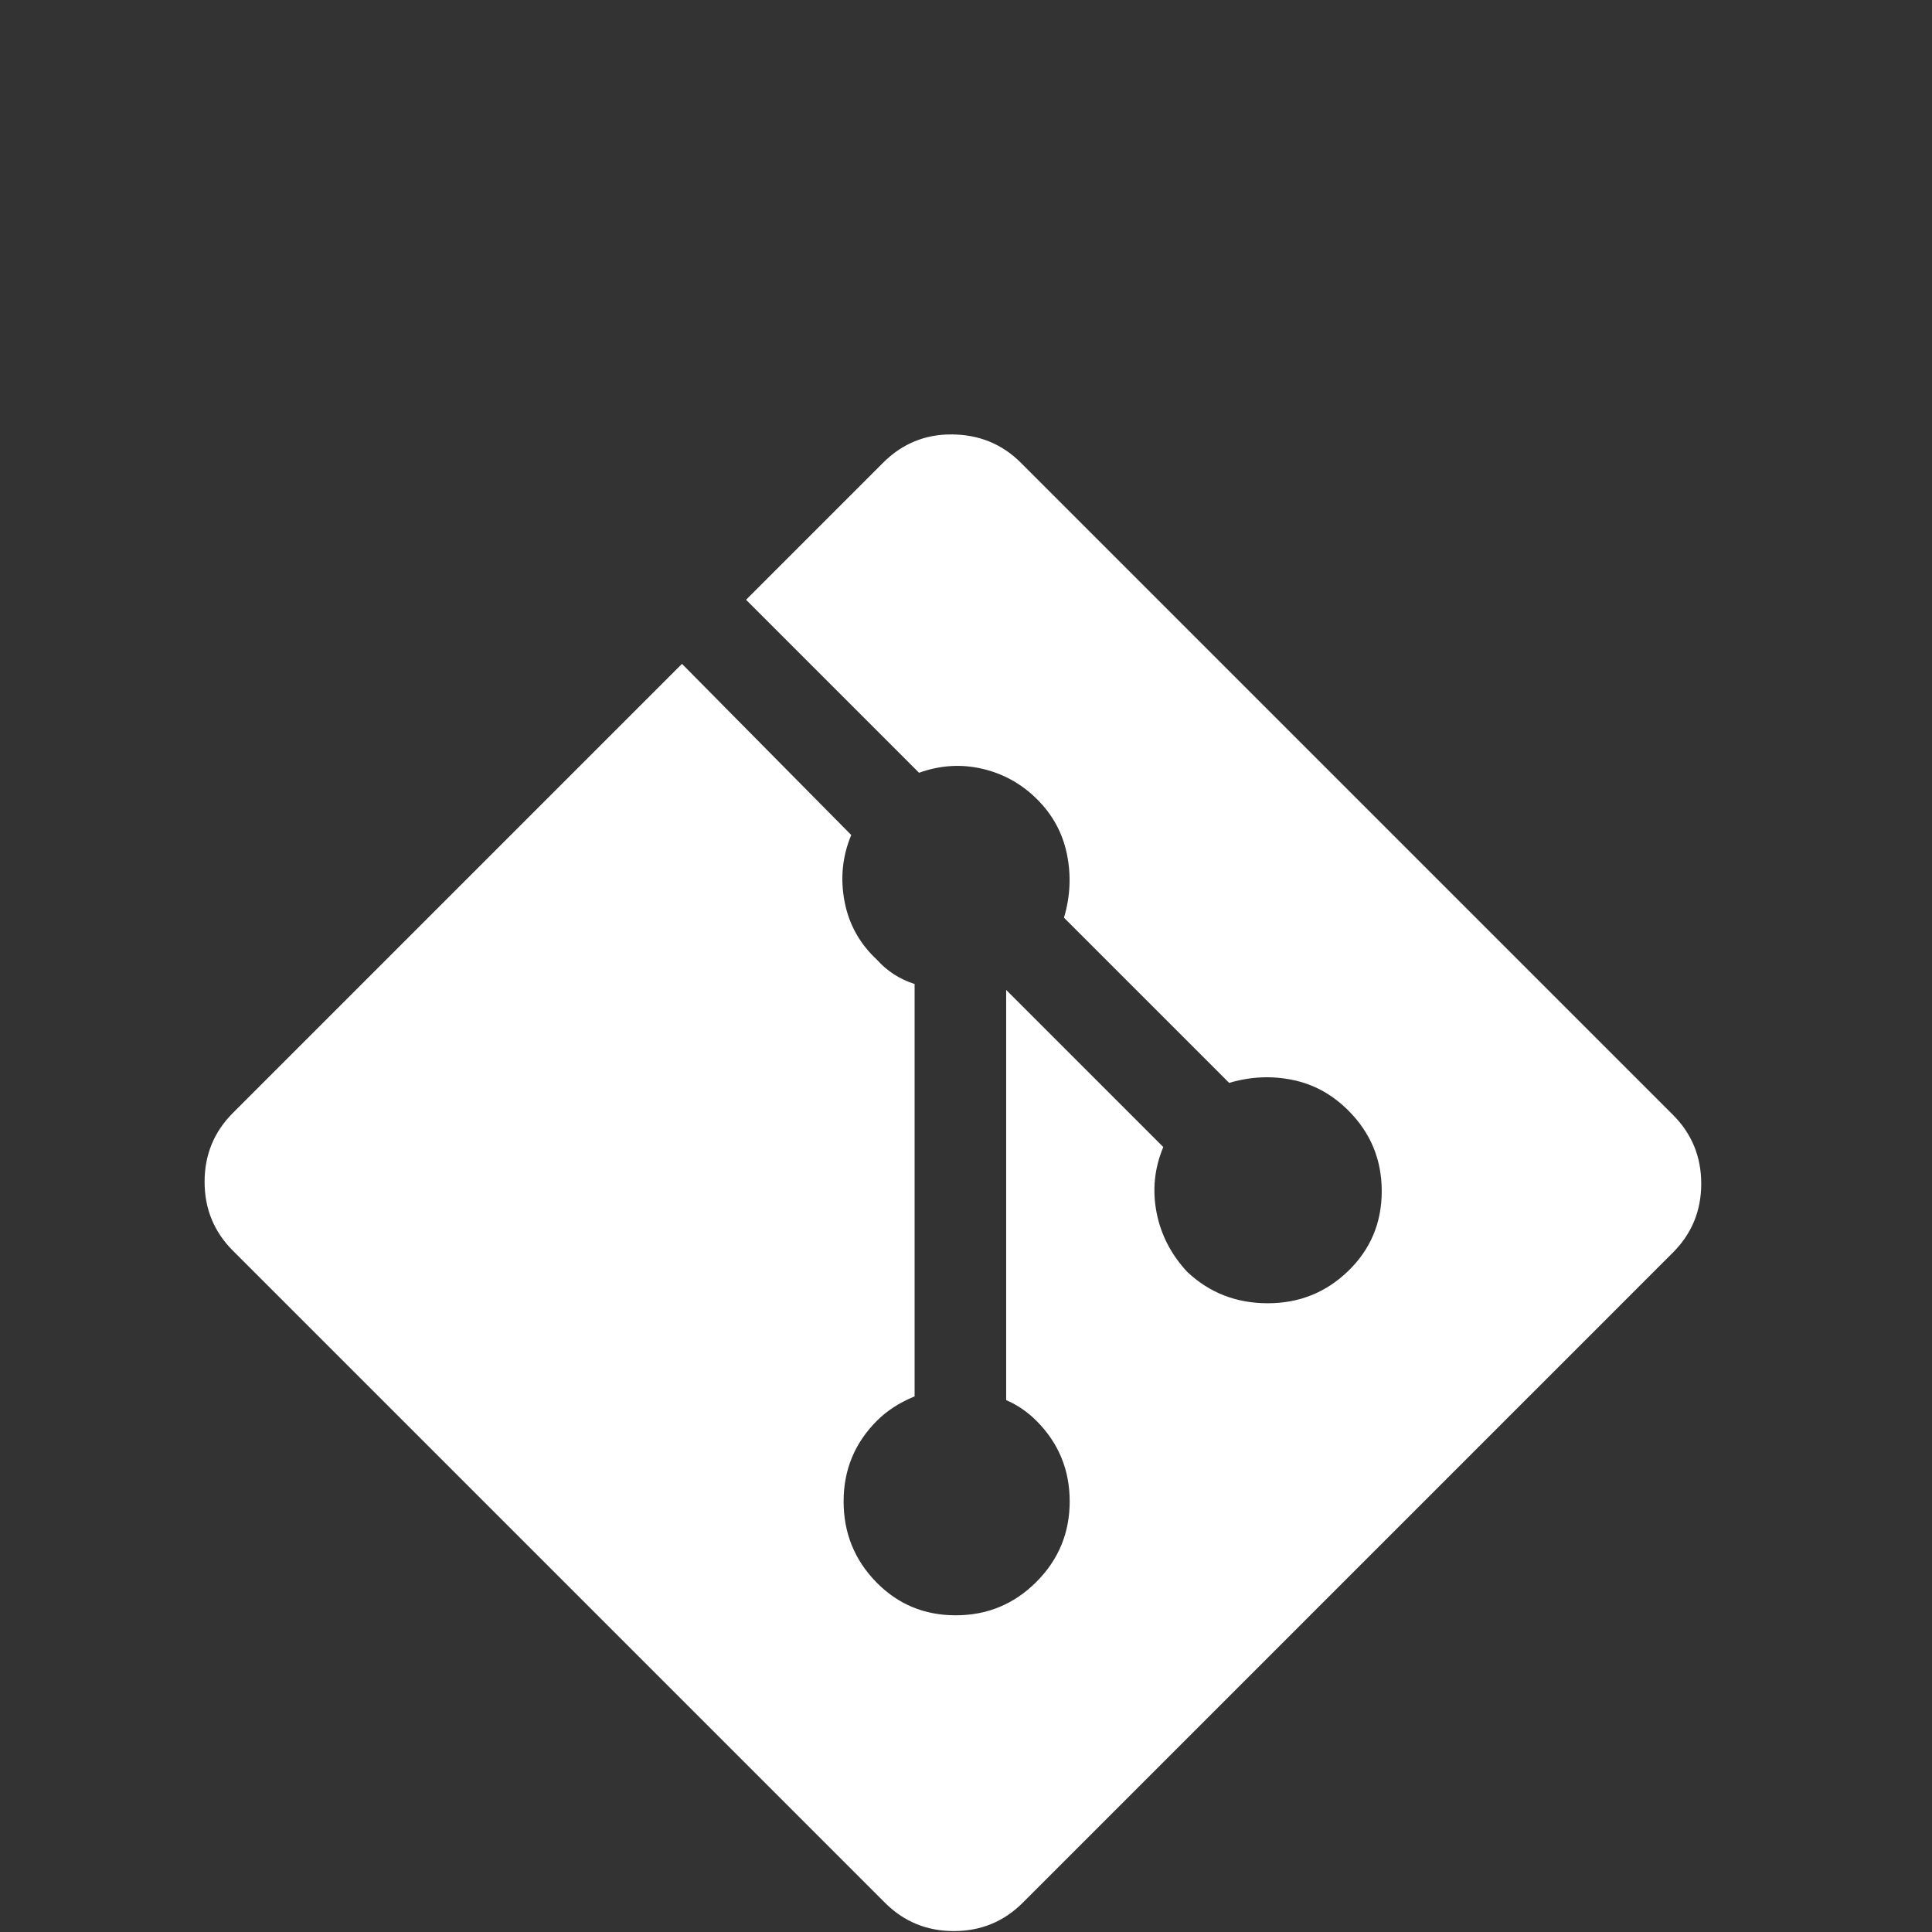 <!DOCTYPE svg PUBLIC "-//W3C//DTD SVG 1.1//EN" "http://www.w3.org/Graphics/SVG/1.1/DTD/svg11.dtd">
<!-- Uploaded to: SVG Repo, www.svgrepo.com, Transformed by: SVG Repo Mixer Tools -->
<svg width="800px" height="800px" viewBox="-10 -5 1034 1034" xmlns="http://www.w3.org/2000/svg" xmlns:xlink="http://www.w3.org/1999/xlink" version="1.1" fill="#ffffff" stroke="#ffffff">
<rect x="-10" y="-5" width="1034" height="1034" fill="#333333" stroke="none"/>
<g id="SVGRepo_bgCarrier" stroke-width="0"/>
<g id="SVGRepo_tracerCarrier" stroke-linecap="round" stroke-linejoin="round"/>
<g id="SVGRepo_iconCarrier"> <path fill="#ffffff" d="M499 228q-21 0 -36 15l-73 73l92 92q17 -6 34 -2t29.5 16.5t16 29.5t-1.5 34l88 88q17 -5 34 -1.5t30 16.5q18 18 18 43.5t-18 43t-43.5 17.5t-43.5 -17q-13 -14 -16.5 -32t3.5 -35l-83 -83v218q9 4 16 11q18 18 18 43.5t-18 43.5t-43.5 18t-43 -18t-17.5 -43.5t18 -43.5 q8 -8 20 -13v-220q-12 -4 -20 -13q-14 -13 -17.5 -31.5t3.5 -35.5l-90 -91l-240 240q-15 15 -15 36.5t15 36.5l349 349q15 15 36.5 15t36.5 -15l348 -348q15 -15 15 -36.5t-15 -36.5l-349 -349q-15 -15 -37 -15z"/> </g>
</svg>